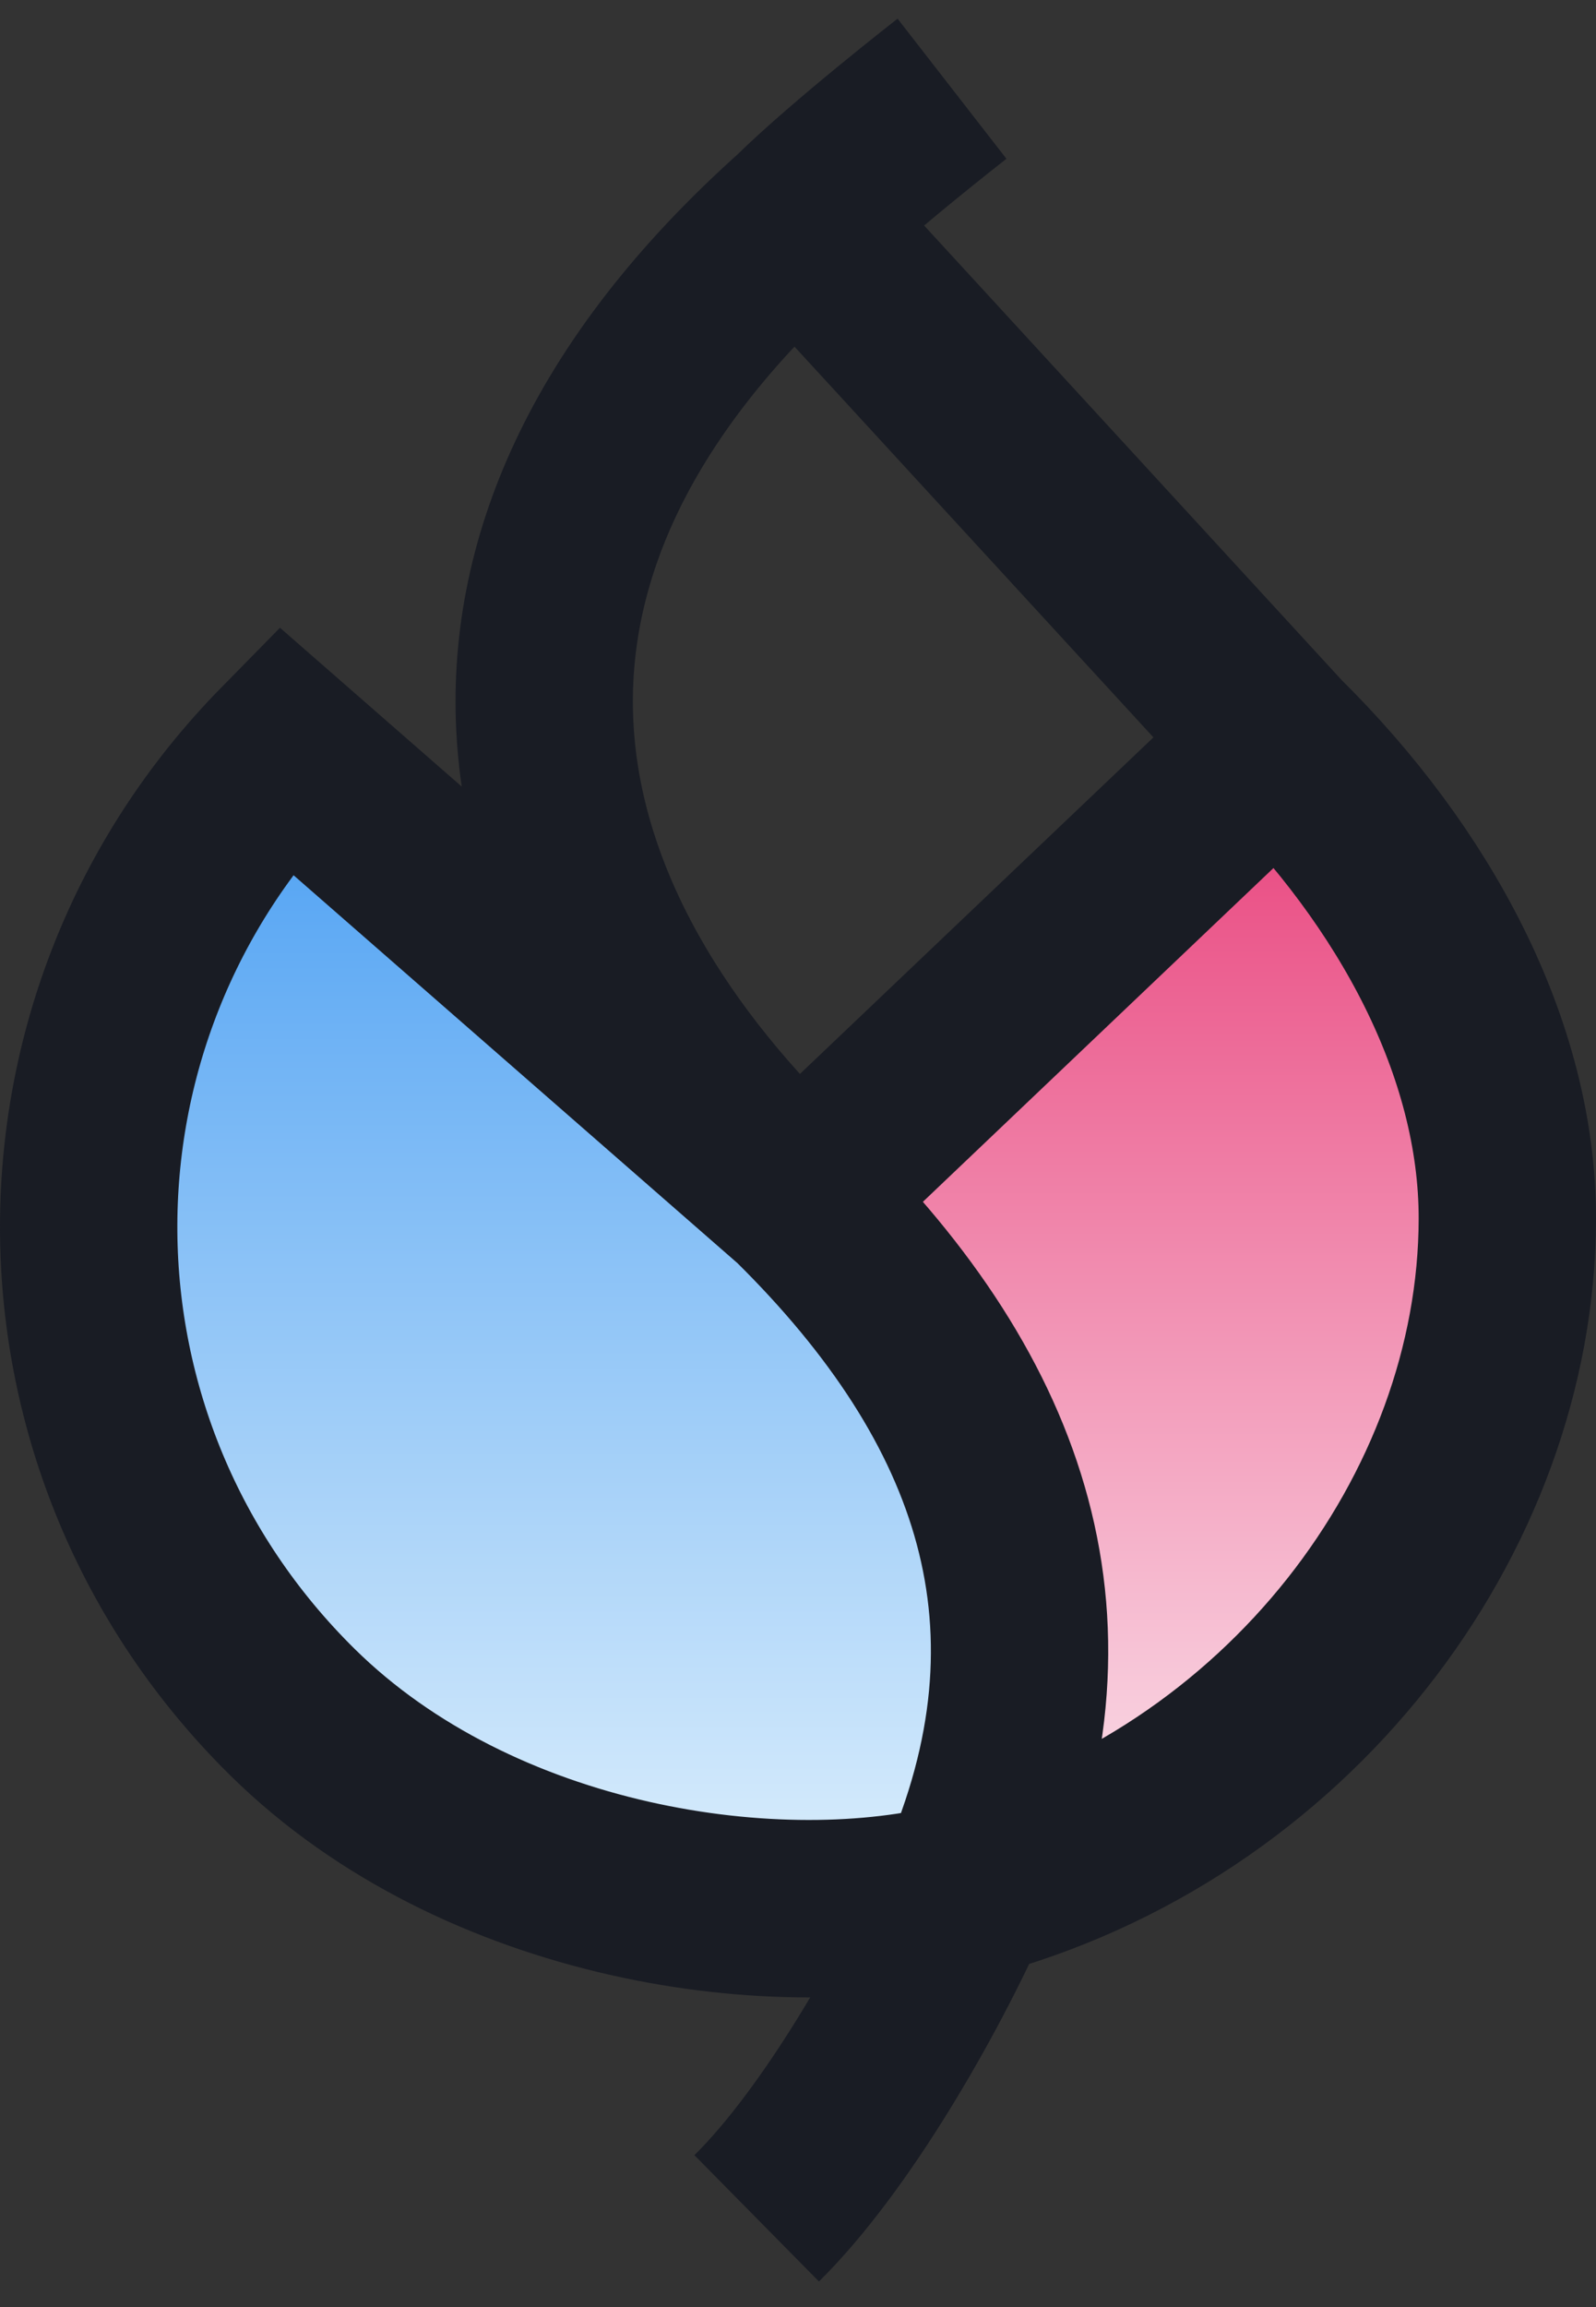<?xml version="1.0" encoding="UTF-8"?>
<svg width="18px" height="26px" viewBox="0 0 18 26" version="1.1" xmlns="http://www.w3.org/2000/svg" xmlns:xlink="http://www.w3.org/1999/xlink">
    <rect x="0" y="0" width="18" height="26" fill="#333333" stroke="none"/>
    <title>LOGO Graph</title>
    <defs>
        <linearGradient x1="50%" y1="1.84889275e-30%" x2="50%" y2="100%" id="linearGradient-1">
            <stop stop-color="#54A4F3" offset="0%"></stop>
            <stop stop-color="#DDEFFC" offset="100%"></stop>
        </linearGradient>
        <linearGradient x1="50%" y1="1.84889275e-30%" x2="50%" y2="100%" id="linearGradient-2">
            <stop stop-color="#E94880" offset="0%"></stop>
            <stop stop-color="#FADCE7" offset="100%"></stop>
        </linearGradient>
    </defs>
    <g id="控件" stroke="none" stroke-width="1" fill="none" fill-rule="evenodd">
        <g id="TIA_LOGO_L_Oneline" transform="translate(-9, -1)">
            <g id="LOGO-Graph" transform="translate(10, 2)">
                <path d="M9.3,20 C7.106,20.548 4,19.1 2.3,17.5 C0.293,15.611 -1.89182003e-13,11 2.3,8.3 L8,13.3 C9.8,15.3 10.6,17.1 9.3,20 Z" id="Fill-29" fill="url(#linearGradient-1)"></path>
                <path d="M13.4,8.1 C14.746,9.624 15.403,10.568 15.4,12.5 C15.395,15.843 13.974,18.542 10.8,19.5 C11,16.5 10.5,15 8.8,12.5 L13.4,8.1 Z" id="Fill-32" fill="url(#linearGradient-2)"></path>
                <path d="M13.41,7.357 L8,12.504 C4.702,9.42 3.698,5.325 8,1.472 C8.591,0.891 9.737,0 9.737,0 M8,1.472 L13.41,7.357 C14.949,8.875 16.003,10.813 16,12.737 C15.995,16.065 13.517,19.347 9.89,20.301 C7.795,20.851 4.398,20.363 2.301,18.298 C-0.736,15.307 -0.767,10.477 2.21,7.448 C2.21,7.448 8,12.504 8,12.504 C10.321,14.793 11.198,17.331 9.89,20.301 C9.381,21.454 8.436,23.11 7.534,24" id="Stroke-34" stroke="#191C24" stroke-width="2"></path>
            </g>
        </g>
    </g>
</svg>
